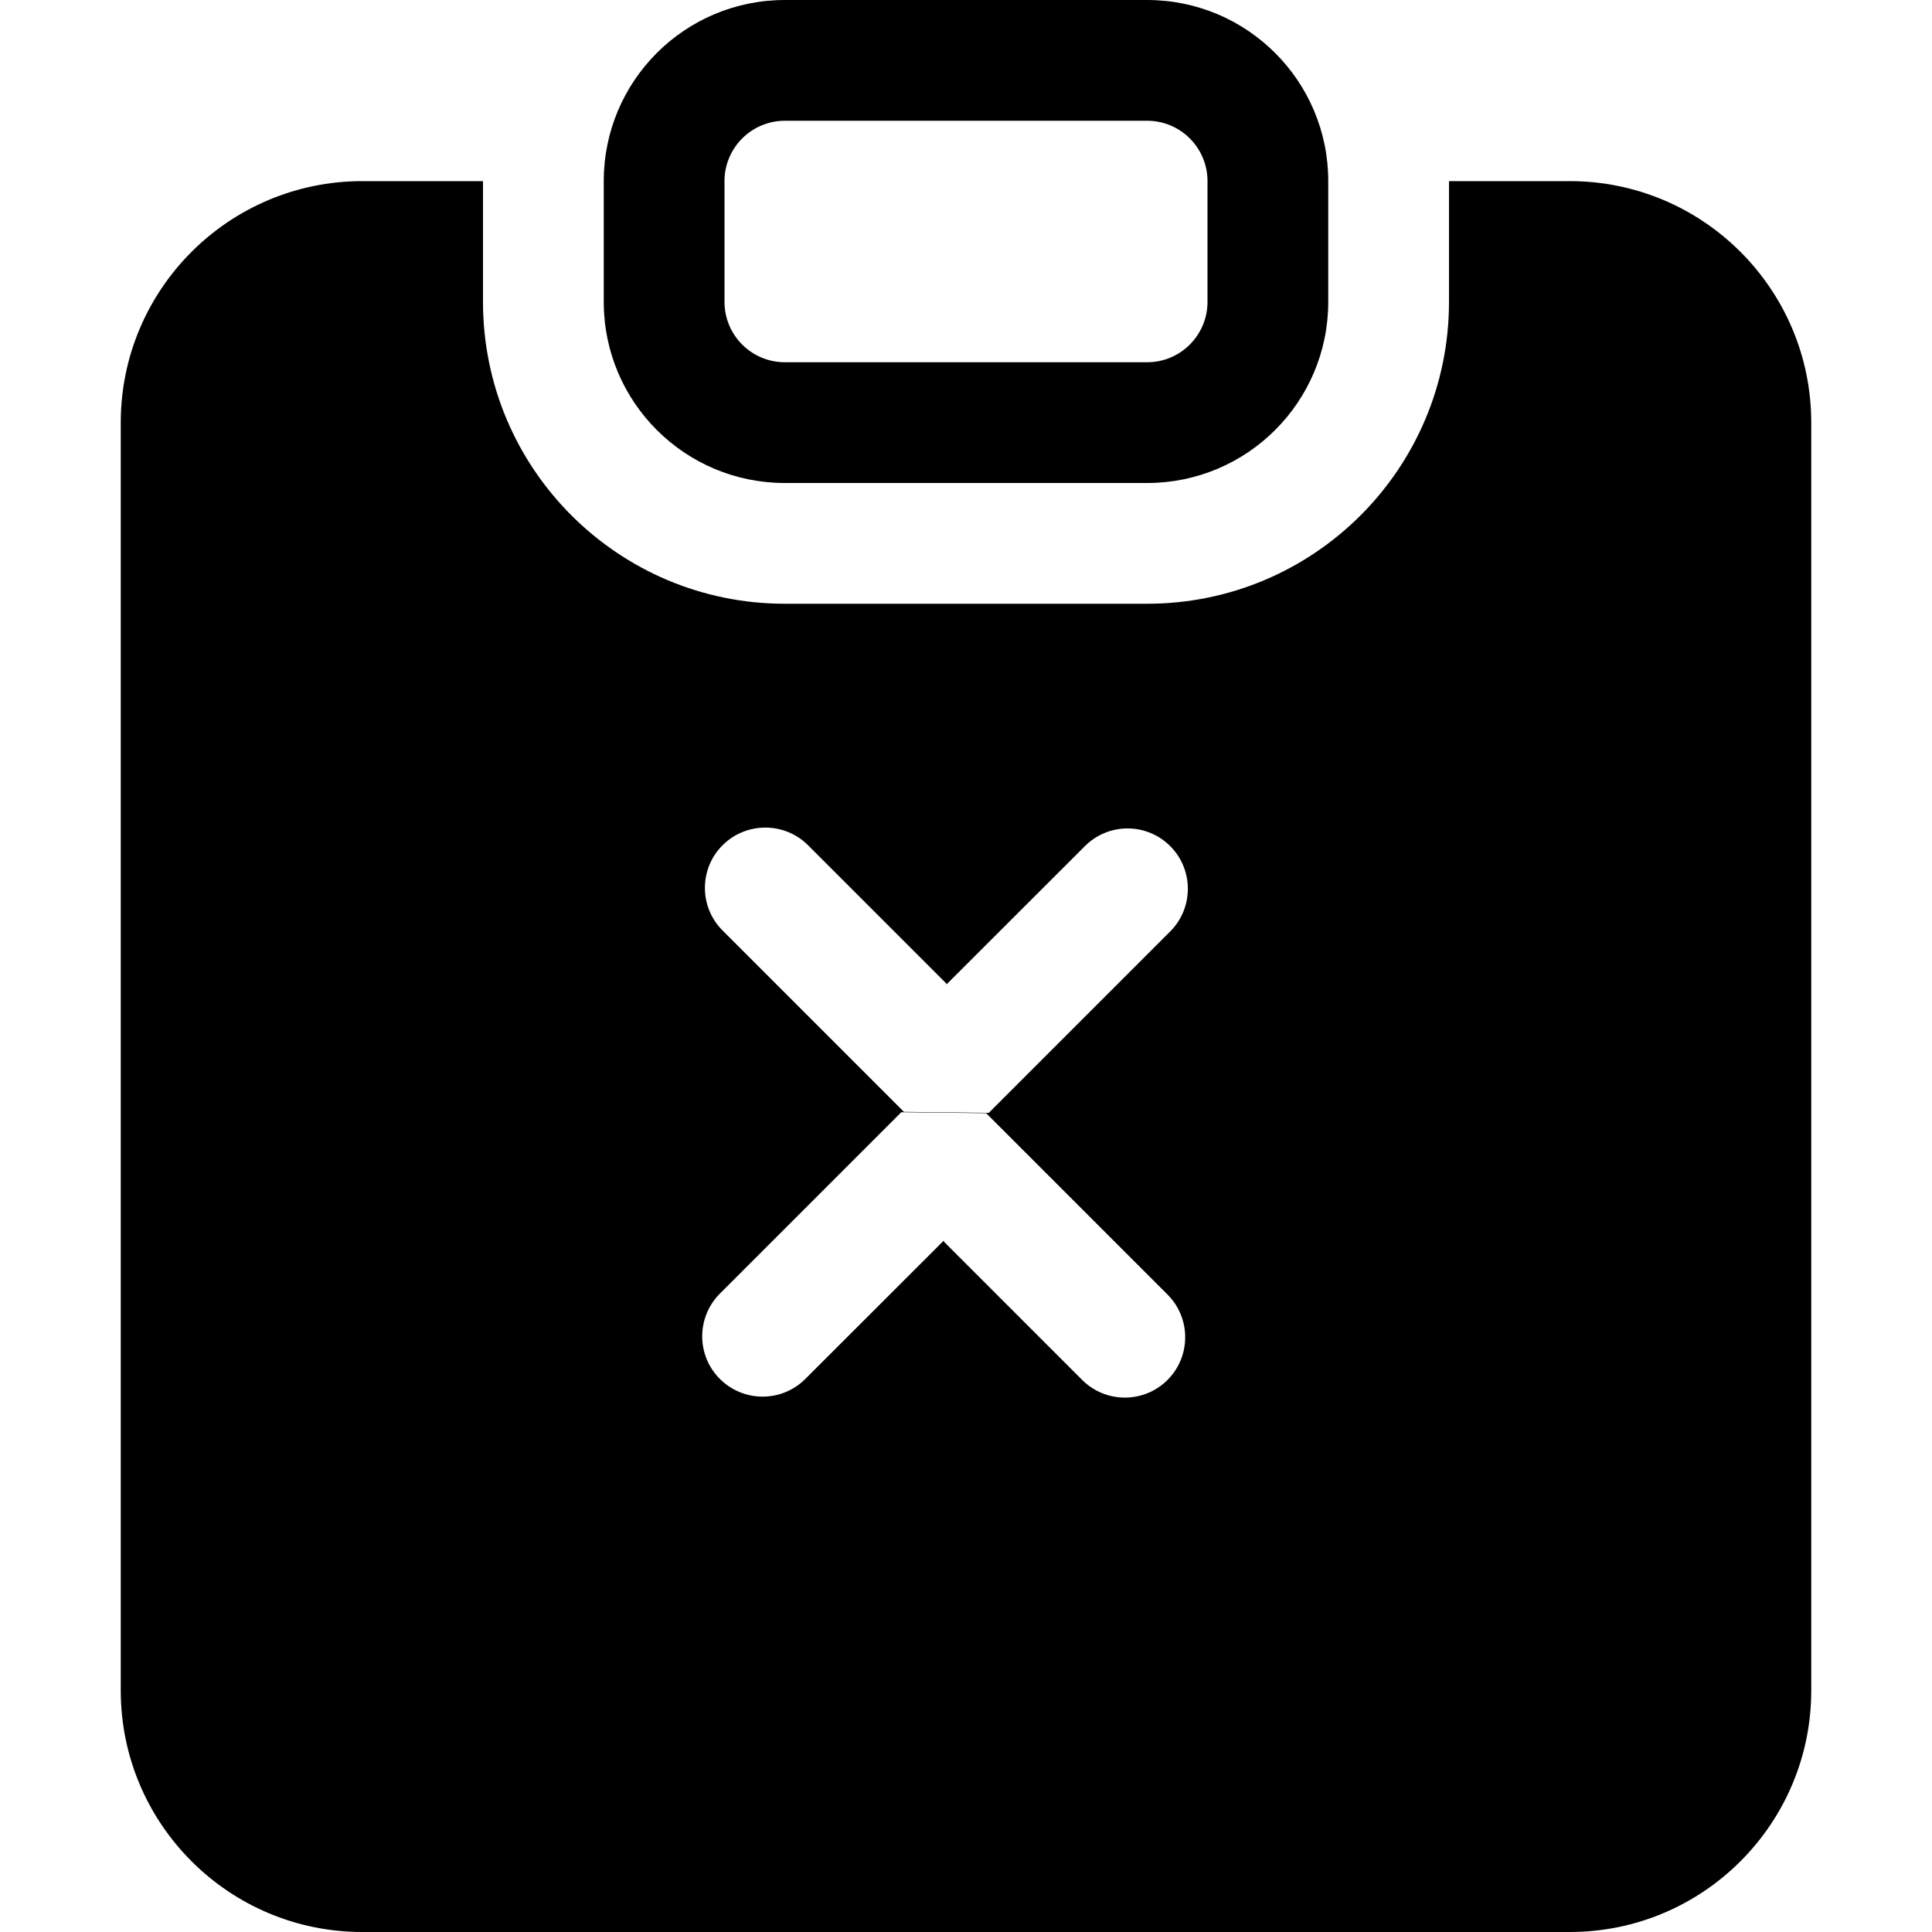 <?xml version="1.0" encoding="utf-8"?>
<!-- Generator: Adobe Illustrator 16.0.0, SVG Export Plug-In . SVG Version: 6.00 Build 0)  -->
<!DOCTYPE svg PUBLIC "-//W3C//DTD SVG 1.1//EN" "http://www.w3.org/Graphics/SVG/1.1/DTD/svg11.dtd">
<svg version="1.1" id="Capa_1" xmlns="http://www.w3.org/2000/svg" xmlns:xlink="http://www.w3.org/1999/xlink" x="0px" y="0px"
	 width="16px" height="16px" viewBox="0 0 16 16" enable-background="new 0 0 16 16" xml:space="preserve">
<path d="M6.5,0C5.671,0,5,0.671,5,1.5v1C5,3.329,5.671,4,6.5,4h3C10.328,4,11,3.329,11,2.5v-1C11,0.671,10.328,0,9.5,0H6.5z M9.5,1
	C9.776,1,10,1.224,10,1.5v1C10,2.776,9.776,3,9.5,3h-3C6.224,3,6,2.776,6,2.5v-1C6,1.224,6.224,1,6.5,1H9.5z"/>
<path d="M4,1.5H3c-1.104,0-2,0.896-2,2V14c0,1.104,0.896,2,2,2h10c1.104,0,2-0.896,2-2V3.5c0-1.104-0.896-2-2-2h-1v1
	C12,3.881,10.881,5,9.5,5h-3C5.119,5,4,3.881,4,2.5V1.5z M7.838,8.153l1.147-1.146c0.195-0.195,0.511-0.195,0.706,0
	s0.195,0.512,0,0.707l-1.5,1.5c0,0.002,0,0.002,0,0.002L7.485,9.208c0,0,0,0-0.001-0.002l-1.5-1.5C5.789,7.511,5.789,7.195,5.984,7
	s0.513-0.195,0.708,0l1.146,1.146 M7.333,8.559 M7.817,10.273L6.669,11.42c-0.195,0.195-0.511,0.195-0.707,0s-0.195-0.512,0-0.707
	l1.5-1.5c0-0.002,0-0.002,0-0.002l0.706,0.008c0.001,0,0.001,0,0.001,0.002l1.5,1.5c0.195,0.195,0.195,0.512,0,0.707
	s-0.512,0.195-0.707,0l-1.146-1.146"/>
</svg>
